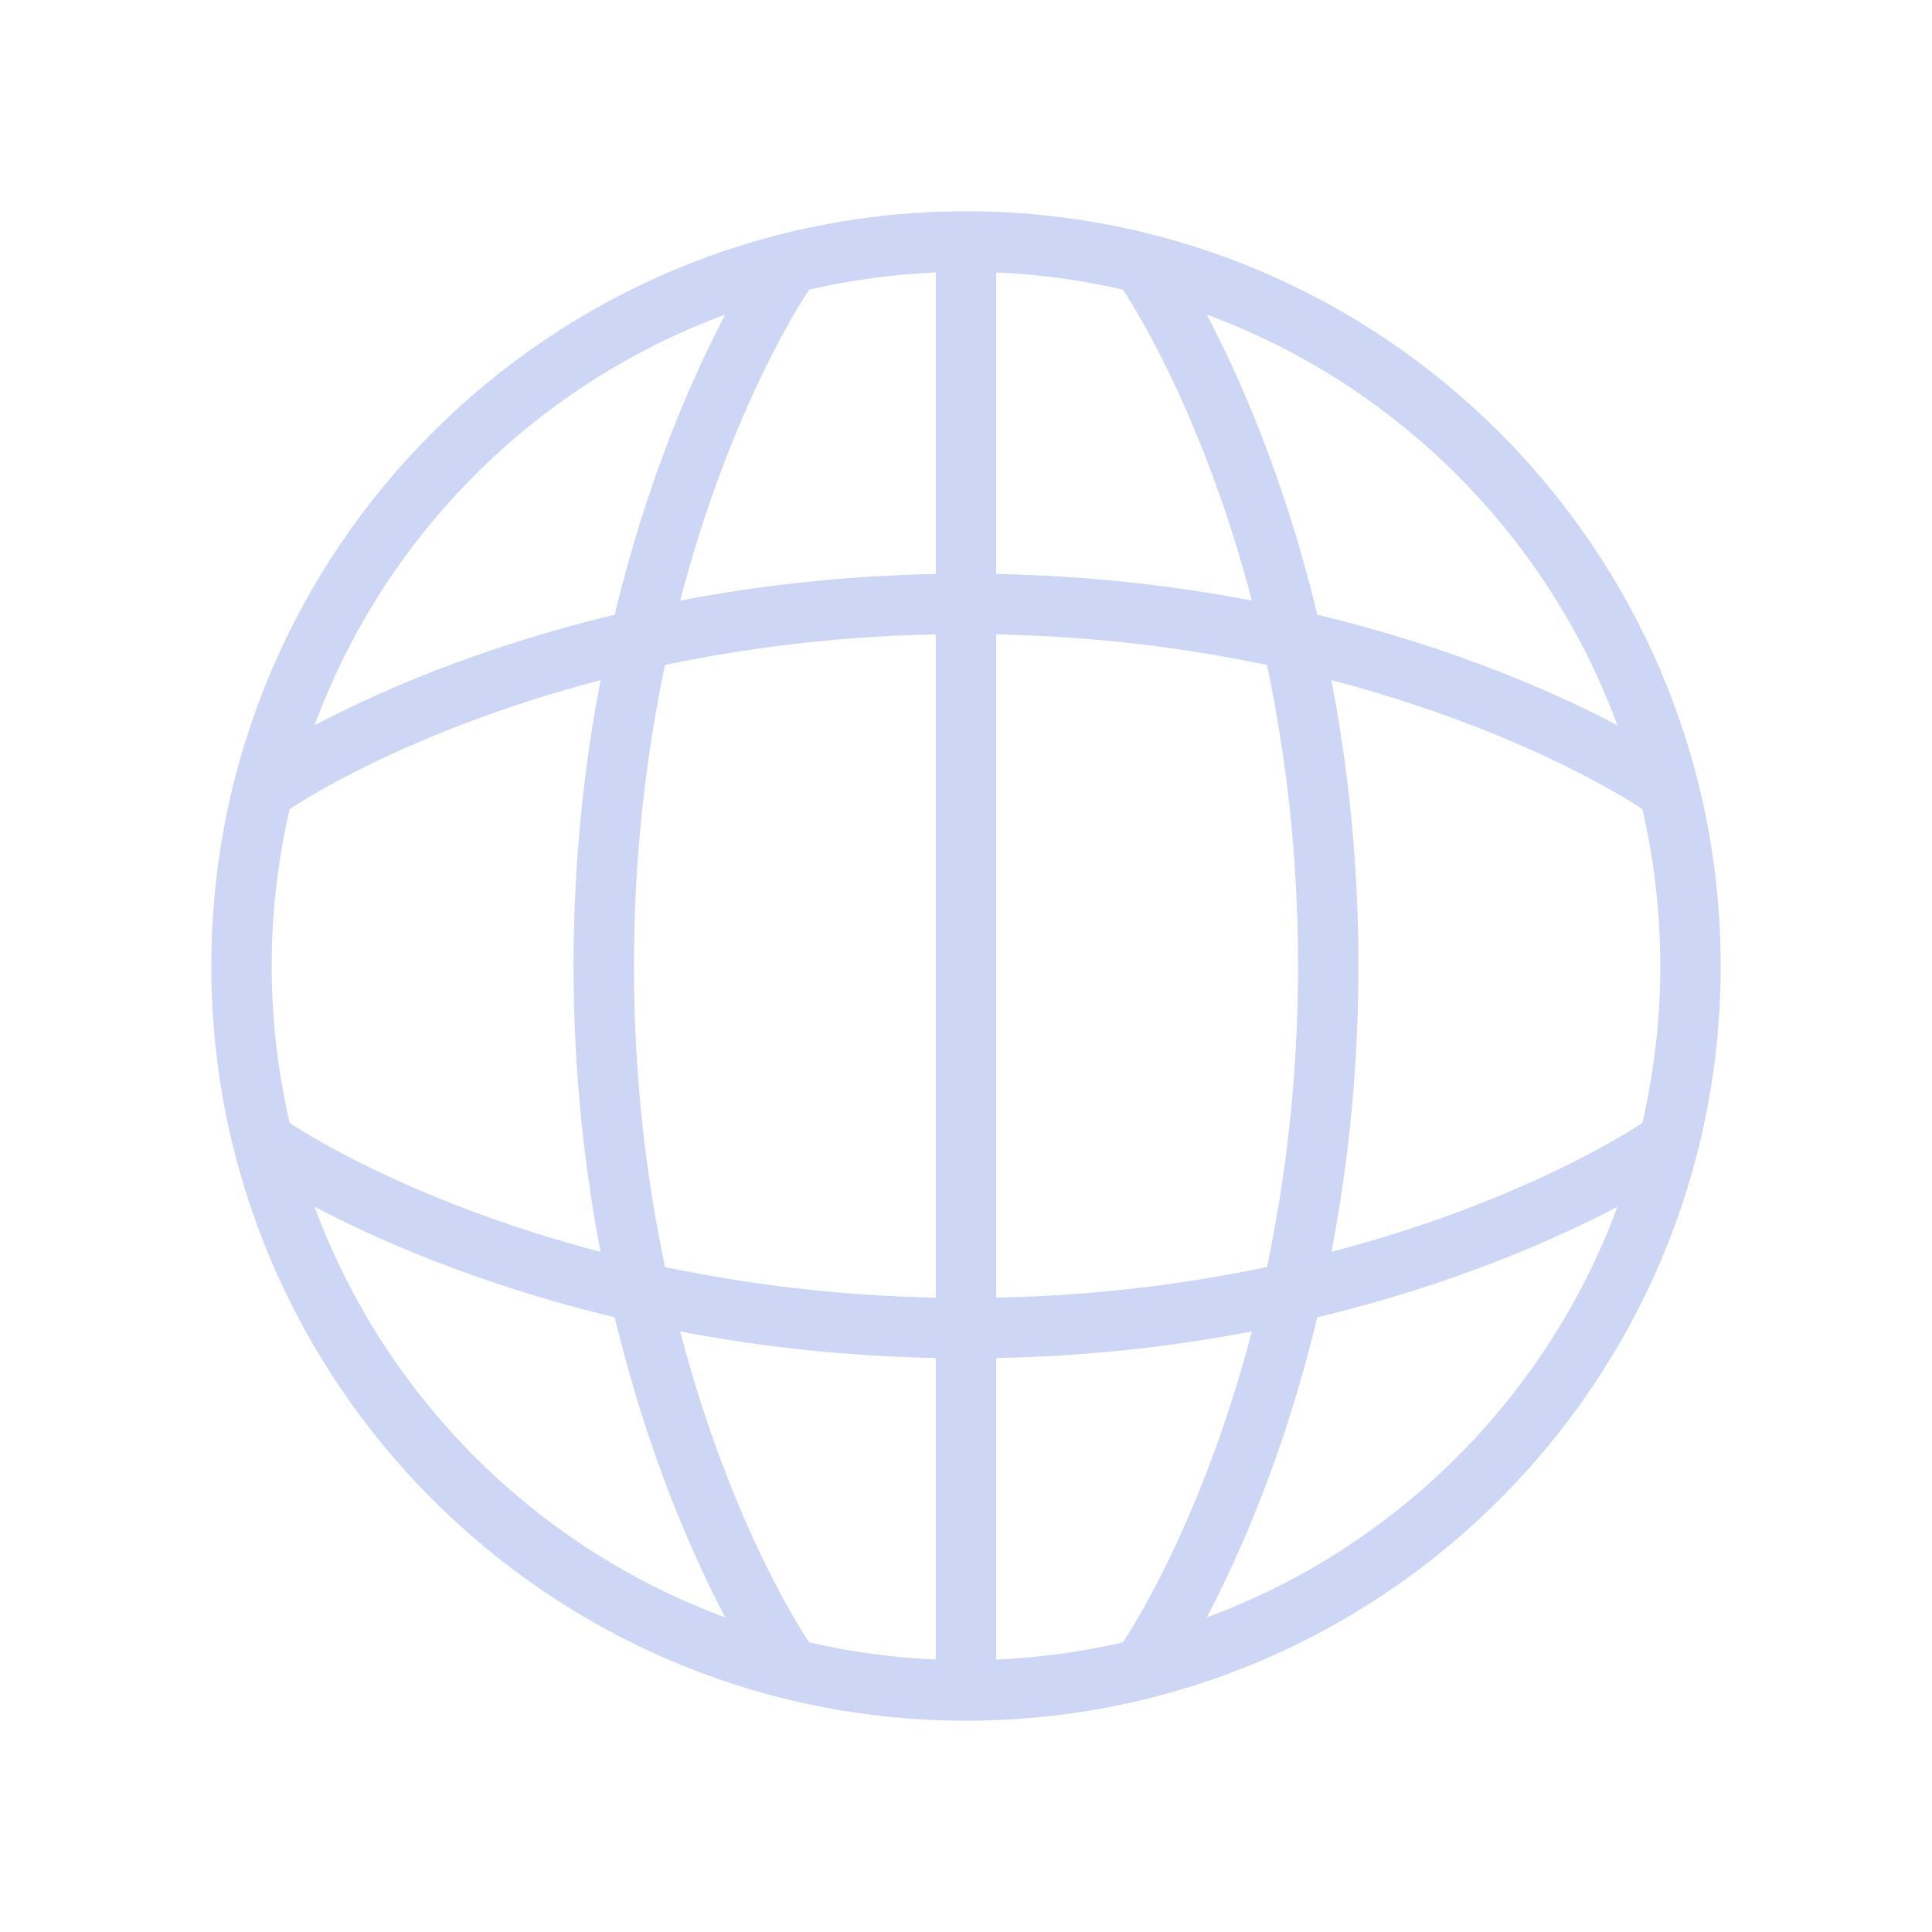 <?xml version="1.0" encoding="UTF-8" standalone="no"?>
<!-- Created with Inkscape (http://www.inkscape.org/) -->

<svg
   width="64"
   height="64"
   viewBox="0 0 64 64"
   version="1.1"
   id="svg1"
   xmlns="http://www.w3.org/2000/svg"
   xmlns:svg="http://www.w3.org/2000/svg">
  <defs
     id="defs1" />
  <path
     style="color:#000000;fill:#cdd6f4;stroke-linejoin:round;stroke-dashoffset:6.803;-inkscape-stroke:none;paint-order:markers stroke fill"
     d="M 32 7 C 18.205 7 7 18.205 7 32 C 7 45.795 18.205 57 32 57 C 45.795 57 57 45.795 57 32 C 57 18.205 45.795 7 32 7 z M 31 9.025 L 31 19.014 C 27.898 19.074 25.065 19.408 22.531 19.895 C 24.235 13.372 26.741 9.686 26.805 9.594 C 28.162 9.281 29.563 9.087 31 9.025 z M 33 9.025 C 34.437 9.087 35.838 9.281 37.195 9.594 C 37.259 9.686 39.765 13.372 41.469 19.895 C 38.935 19.408 36.102 19.074 33 19.014 L 33 9.025 z M 24.025 10.42 C 22.987 12.393 21.464 15.777 20.363 20.363 C 15.777 21.464 12.393 22.987 10.42 24.025 C 12.742 17.734 17.734 12.742 24.025 10.42 z M 39.975 10.42 C 46.266 12.742 51.258 17.734 53.58 24.025 C 51.607 22.987 48.223 21.464 43.637 20.363 C 42.536 15.777 41.013 12.393 39.975 10.42 z M 31 21.014 L 31 42.986 C 27.654 42.92 24.66 42.524 22.029 41.971 C 21.421 39.08 21 35.75 21 32 C 21 28.25 21.421 24.92 22.029 22.029 C 24.66 21.476 27.654 21.08 31 21.014 z M 33 21.014 C 36.346 21.08 39.34 21.476 41.971 22.029 C 42.579 24.92 43 28.25 43 32 C 43 35.75 42.579 39.08 41.971 41.971 C 39.34 42.524 36.346 42.92 33 42.986 L 33 21.014 z M 19.895 22.531 C 19.356 25.335 19 28.504 19 32 C 19 35.496 19.356 38.665 19.895 41.469 C 13.372 39.765 9.686 37.259 9.594 37.195 C 9.209 35.525 9 33.788 9 32 C 9 30.212 9.209 28.475 9.594 26.805 C 9.686 26.741 13.372 24.235 19.895 22.531 z M 44.105 22.531 C 50.628 24.235 54.314 26.741 54.406 26.805 C 54.791 28.475 55 30.212 55 32 C 55 33.788 54.791 35.525 54.406 37.195 C 54.314 37.259 50.628 39.765 44.105 41.469 C 44.644 38.665 45 35.496 45 32 C 45 28.504 44.644 25.335 44.105 22.531 z M 10.42 39.975 C 12.393 41.013 15.777 42.536 20.363 43.637 C 21.464 48.223 22.987 51.607 24.025 53.58 C 17.734 51.258 12.742 46.266 10.42 39.975 z M 53.58 39.975 C 51.258 46.266 46.266 51.258 39.975 53.58 C 41.013 51.607 42.536 48.223 43.637 43.637 C 48.223 42.536 51.607 41.013 53.58 39.975 z M 22.531 44.105 C 25.065 44.592 27.898 44.926 31 44.986 L 31 54.975 C 29.563 54.913 28.162 54.719 26.805 54.406 C 26.741 54.314 24.235 50.628 22.531 44.105 z M 41.469 44.105 C 39.765 50.628 37.259 54.314 37.195 54.406 C 35.838 54.719 34.437 54.913 33 54.975 L 33 44.986 C 36.102 44.926 38.935 44.592 41.469 44.105 z " />
</svg>
